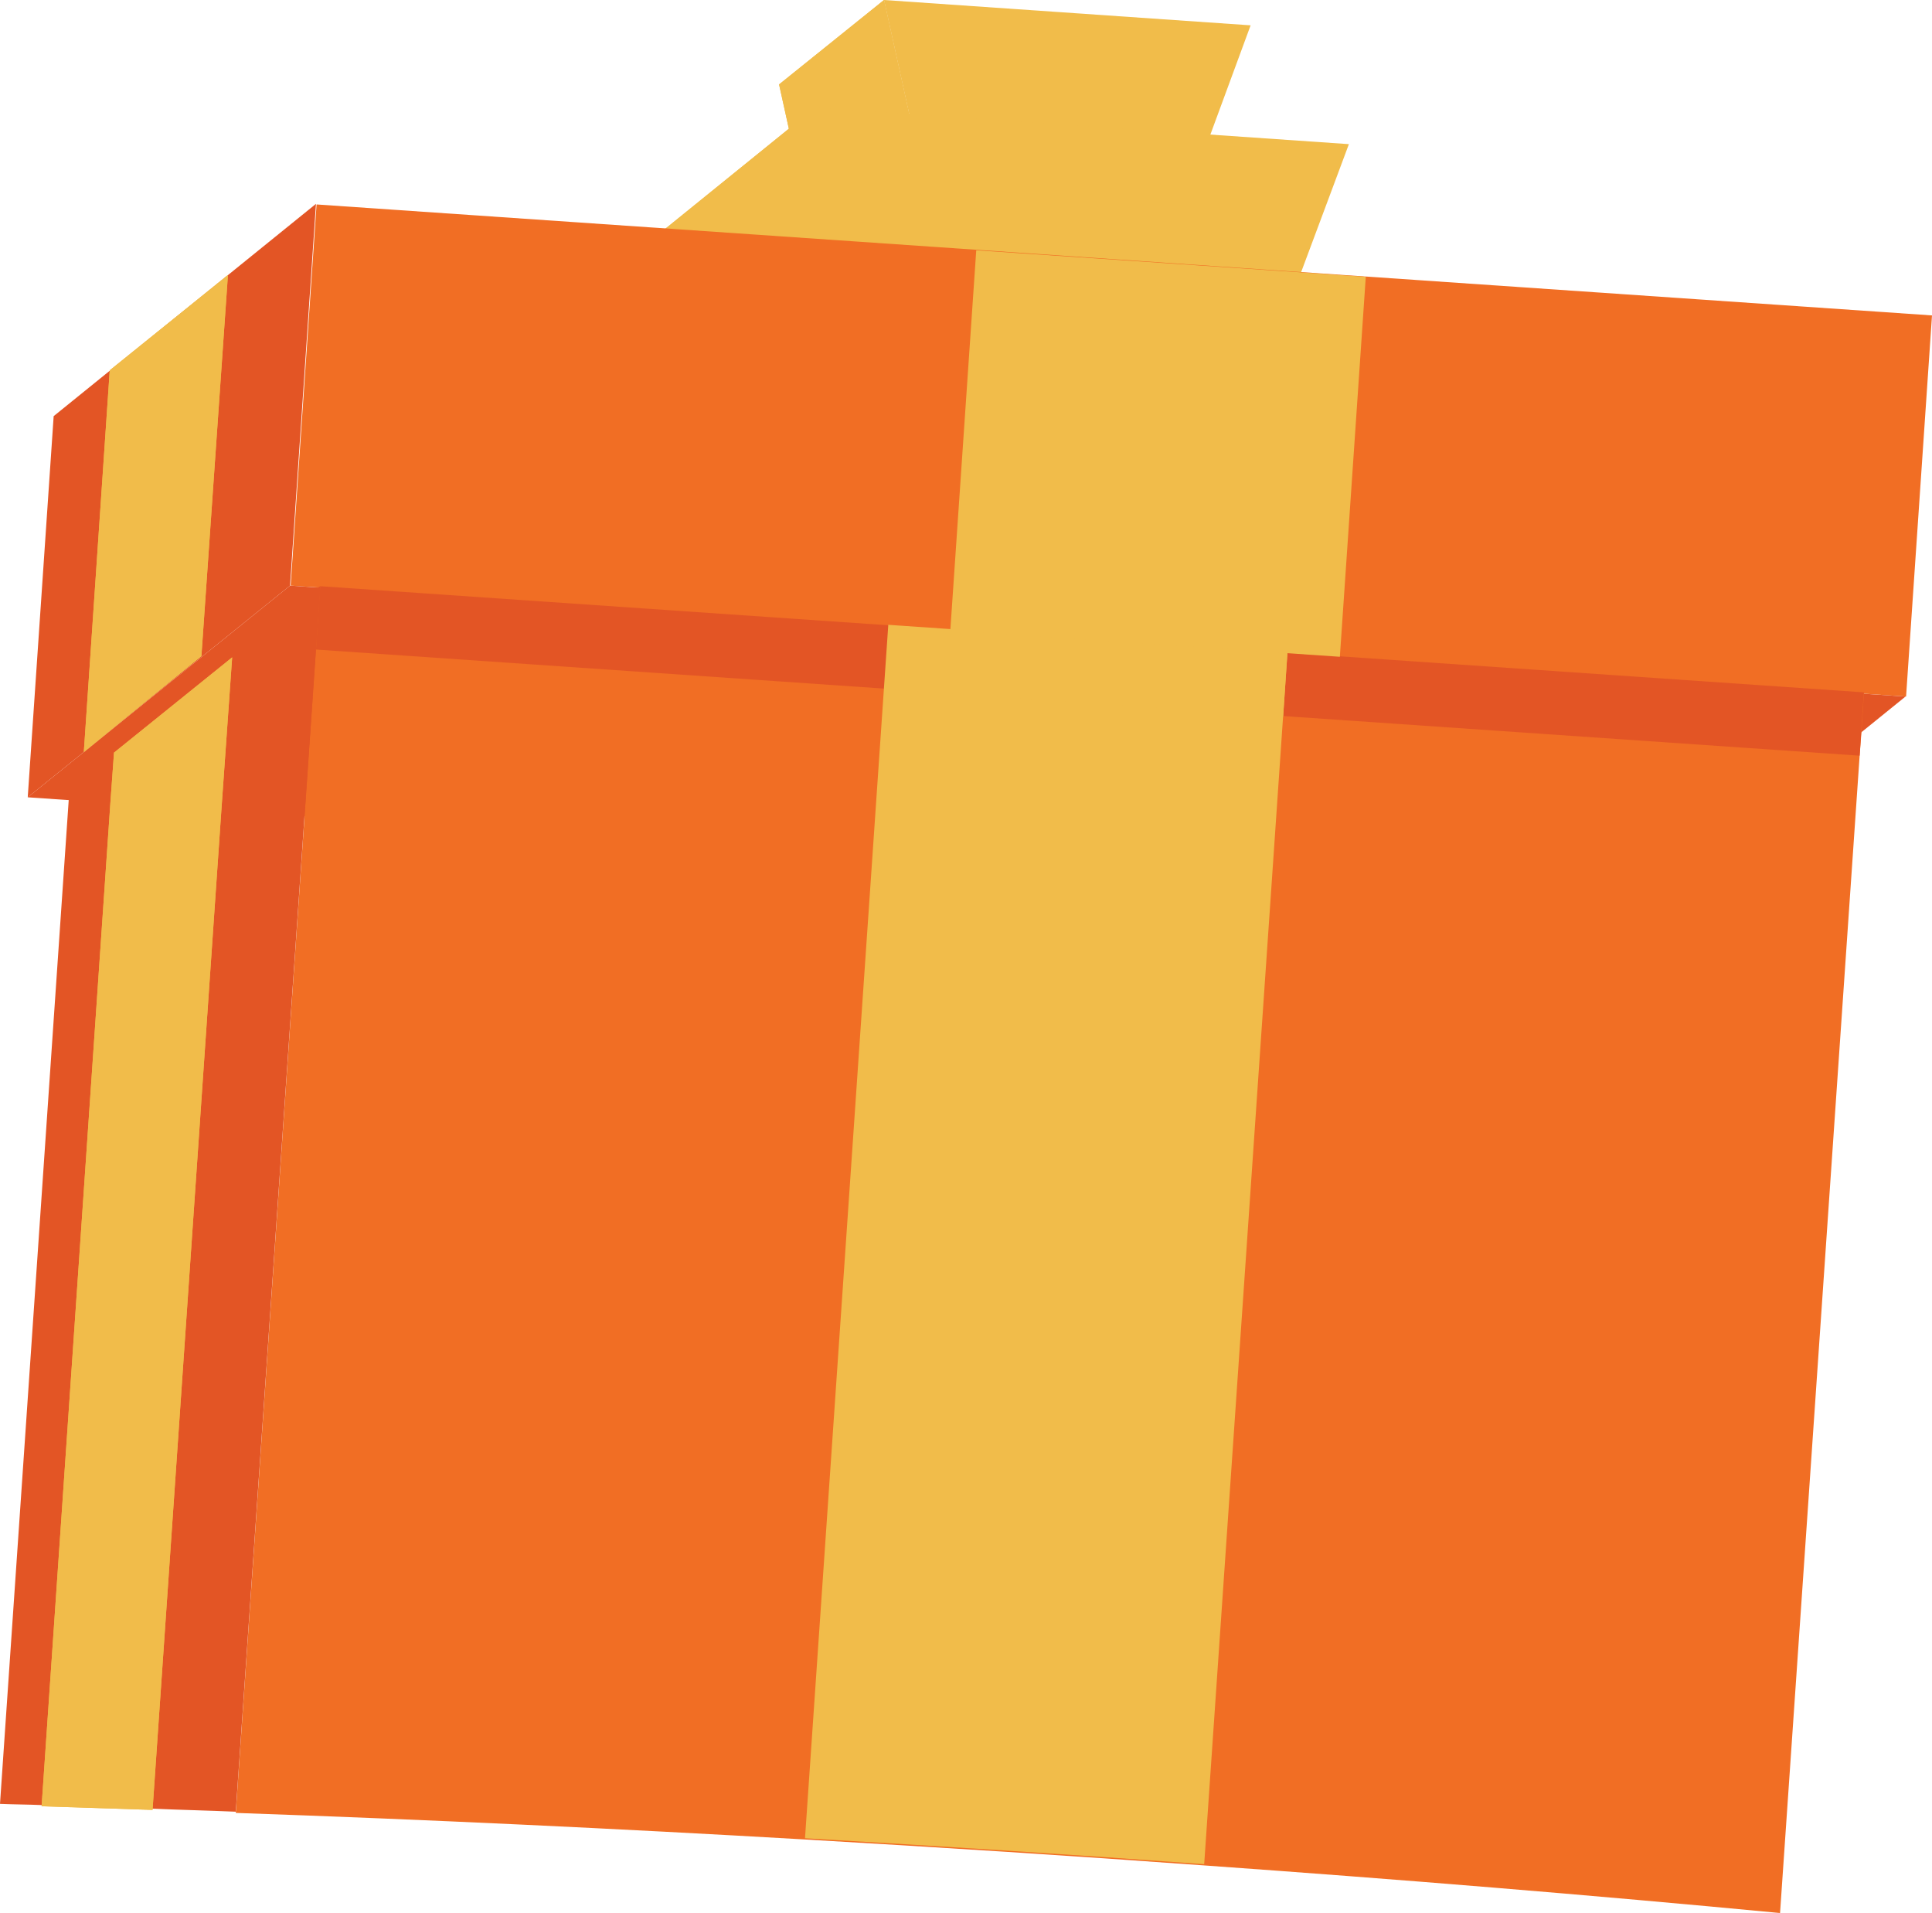 <?xml version="1.0" encoding="utf-8"?>
<!-- Generator: Adobe Illustrator 19.0.0, SVG Export Plug-In . SVG Version: 6.00 Build 0)  -->
<svg version="1.1" id="Layer_1" xmlns="http://www.w3.org/2000/svg" xmlns:xlink="http://www.w3.org/1999/xlink" x="0px" y="0px"
	 viewBox="-319 122.8 320.4 317.2" style="enable-background:new -319 122.8 320.4 317.2;" xml:space="preserve">
<style type="text/css">
	.st0{fill:#F1BC4A;}
	.st1{fill:#F16E24;}
	.st2{fill:#E35525;}
</style>
<g id="XMLID_362_">
	<g id="XMLID_384_">
		<path id="XMLID_389_" class="st0" d="M-172.4,122.8l60.8,4.2l-9.1,24.7l-46-3.1L-172.4,122.8z"/>
		<path id="XMLID_388_" class="st0" d="M-189.8,136.8l5.7,25.8l17.4-14l-5.7-25.8L-189.8,136.8z"/>
		<path id="XMLID_387_" class="st0" d="M-184.1,162.6l46,3.1l17.4-14l-46-3.1L-184.1,162.6z"/>
		<path id="XMLID_386_" class="st0" d="M-189.8,136.8l5.7,25.8l17.4-14l-5.7-25.8L-189.8,136.8z"/>
		<path id="XMLID_385_" class="st0" d="M-184.1,162.6l46,3.1l17.4-14l-46-3.1L-184.1,162.6z"/>
	</g>
	<g id="XMLID_378_">
		<path id="XMLID_383_" class="st0" d="M-183.8,140.6l88.5,6.1l-13.4,35.9l-66.8-4.6L-183.8,140.6z"/>
		<path id="XMLID_382_" class="st0" d="M-209,161l8.3,37.4l25.2-20.4l-8.3-37.4L-209,161z"/>
		<path id="XMLID_381_" class="st0" d="M-200.7,198.4l66.8,4.6l25.2-20.4l-66.8-4.6L-200.7,198.4z"/>
		<path id="XMLID_380_" class="st0" d="M-209,161l8.3,37.4l25.2-20.4l-8.3-37.4L-209,161z"/>
		<path id="XMLID_379_" class="st0" d="M-200.7,198.4l66.8,4.6l25.2-20.4l-66.8-4.6L-200.7,198.4z"/>
	</g>
	<g id="XMLID_374_">
		<path id="XMLID_377_" class="st1" d="M-2.9,238.3l-267.9-18.4l4.3-63.2L1.4,175.1L-2.9,238.3z"/>
		<path id="XMLID_376_" class="st2" d="M-310.1,191.8l-4.3,63.2l43.5-35.1l4.3-63.3L-310.1,191.8z"/>
		<path id="XMLID_375_" class="st2" d="M-314.4,255l267.9,18.5L-3,238.3l-267.9-18.4L-314.4,255z"/>
	</g>
	<path id="XMLID_373_" class="st1" d="M-9.9,237.6v0.2l-0.4,6.4l-0.3,3.9L-23.8,440c-31.5-3-63.3-5.6-95.6-7.9
		c-21.9-1.6-43.9-3-66.2-4.3c-31.1-1.8-62.6-3.3-94.3-4.4l11.4-165.1l1.9-27.7l0.7-10.2v-0.2l94.2,6.5l10.2,0.7l53.8,3.7l2.2,0.1
		L-9.9,237.6L-9.9,237.6z"/>
	<path id="XMLID_372_" class="st2" d="M-265.9,220v0.2l-0.7,10.2l-1.9,27.7l-11.4,165.1c-4.6-0.2-9.2-0.3-13.8-0.5
		c-6.1-0.2-12.3-0.4-18.4-0.6c-2.3-0.1-4.6-0.1-6.9-0.2l11.4-166.5l0.1-1.9l7.3-5.9l19.6-15.8l14.4-11.6L-265.9,220z"/>
	<path id="XMLID_371_" class="st2" d="M-10.6,248.1l-256-17.6l0.7-10.5l256,17.6L-10.6,248.1z"/>
	<path id="XMLID_370_" class="st0" d="M-105.5,231v0.2l-0.7,10.2l-1.9,27.7l-11.2,162.8c-21.9-1.6-43.9-3-66.2-4.3l11.2-163.1
		l1.9-27.7l0.7-10.2v-0.2l10.2,0.7l53.8,3.7L-105.5,231L-105.5,231z"/>
	<path id="XMLID_369_" class="st0" d="M-96.8,231.7l-64.6-4.4l4.3-63l64.6,4.4L-96.8,231.7z"/>
	<path id="XMLID_368_" class="st0" d="M-106.2,241.6l-66.1-4.5l0.7-10.5l66.1,4.5L-106.2,241.6z"/>
	<g id="XMLID_363_">
		<path id="XMLID_367_" class="st0" d="M-280.5,231.8l-1.8,25.5l-11.4,165.6c-6.1-0.2-12.3-0.4-18.4-0.6l11.4-166.3l0.6-8.3v-0.1
			L-280.5,231.8L-280.5,231.8z"/>
		<path id="XMLID_366_" class="st0" d="M-300.8,184.2l-4.3,63.3l19.5-15.9l4.4-63.2L-300.8,184.2z"/>
		<path id="XMLID_365_" class="st0" d="M-280.5,231.8l-1.8,25.5l-11.4,165.6c-6.1-0.2-12.3-0.4-18.4-0.6l11.4-166.3l0.6-8.3v-0.1
			L-280.5,231.8L-280.5,231.8z"/>
		<path id="XMLID_364_" class="st0" d="M-300.8,184.2l-4.3,63.3l19.5-15.9l4.4-63.2L-300.8,184.2z"/>
	</g>
</g>
</svg>
